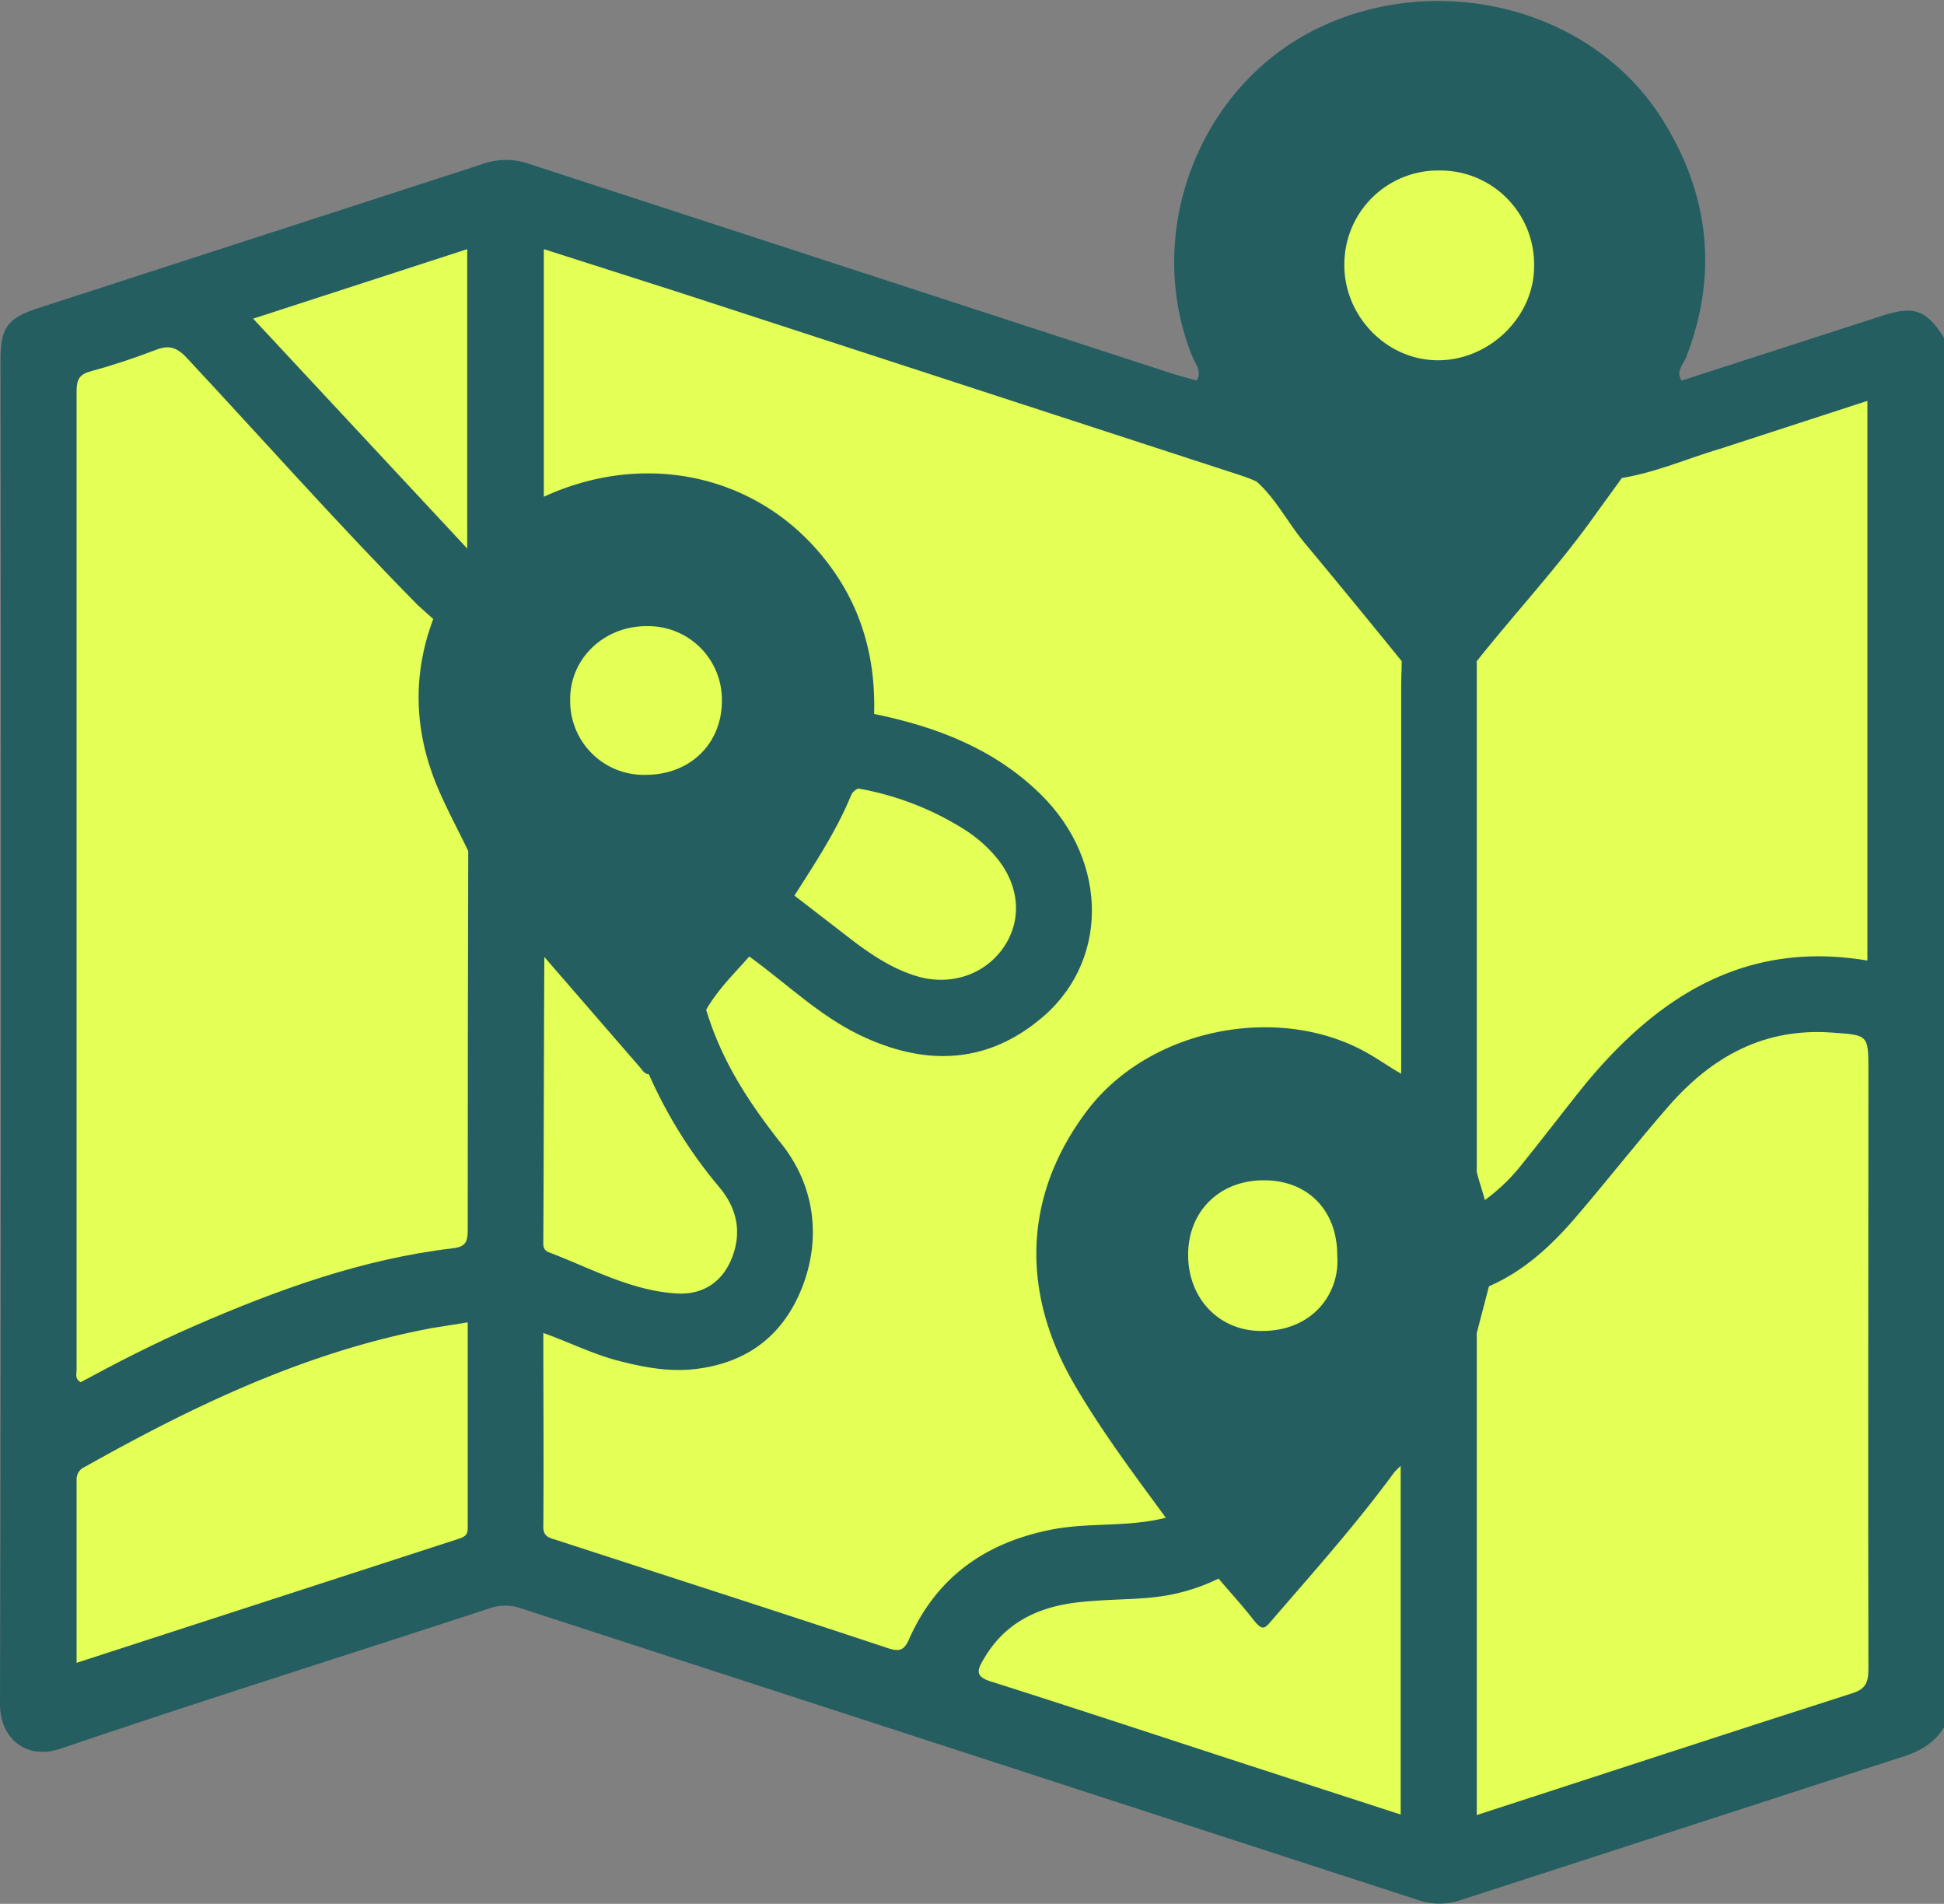 <svg xmlns="http://www.w3.org/2000/svg" viewBox="0 0 383.2 375.2"><rect x="0" y="0" width="383.2" height="375.2" fill="#808080" stroke="none"/><g id="Layer_2" data-name="Layer 2"><g id="Layer_1-2" data-name="Layer 1"><path d="M383.2,340.4c-1.8,3-4.5,4.6-7.8,5.7l-87.3,28.3a13,13,0,0,1-8.7,0L102.8,317a9.4,9.4,0,0,0-6.4,0C68.3,326.2,40,335.1,12,344.6c-7,2.4-12-2.2-12-8.7Q.3,203.5.1,71c0-6.5,1.4-8.3,7.5-10.3L94.9,32.4a13.8,13.8,0,0,1,9.4-.1L231.6,73.8l4.3,1.2a3.4,3.4,0,0,1,3.2,2.2,159.7,159.7,0,0,0,8.3,14.5c.6,1.1,1.7,2.4,0,3.6a9.2,9.2,0,0,1-4-.8c-26.1-8.8-52.4-17-78.5-25.6-17.5-5.8-35.1-11.5-52.6-17.1-3.7-1.2-4.1-.9-4.1,3V92.2a18,18,0,0,1-.4,5.2c-1.4,2.7-4.2,3.7-6.5,5.3a43.9,43.9,0,0,0-13.2,15.8c-.7,1.5-1.1,3.7-3.6,3.6-5.1-3.4-9.1-8.1-13.2-12.6L46.7,82.9c-3.4-3.6-6.7-7.4-10.1-11a5.7,5.7,0,0,0-6.7-1.5c-3.5,1.3-7.1,2.4-10.7,3.6a4,4,0,0,0-3,4.1V264.7c0,6.3,0,6.3,5.7,3.4,19.2-10,39.1-18.2,60.5-22.2l1.8-.4c6.9-1.2,6.9-1.2,6.9-8.4V173.6a15.1,15.1,0,0,1,.4-5.2c1.9-2.4,2.6.2,3.2,1,3,4.4,6,8.8,9.1,13.1,1.5,2.1,3.5,3.8,4.2,6.5.4,16.5.3,33.1,0,49.7,0,5.2,1.6,7.9,6.5,9.6s10.7,4.6,16.6,5.4c3.9.5,7.6.4,10.3-2.9a11.7,11.7,0,0,0,1.8-12.3,28.4,28.4,0,0,0-3.2-5c-4.9-6.7-10-13.1-12.6-21.1a5.6,5.6,0,0,1,1.5-3.7c2.5-2.6,4.6-5.5,7.1-8,1-1,1.9-2.4,3.7-1.6a4.4,4.4,0,0,1,1.2,1.9c3.2,9.1,8.5,16.9,14.3,24.4a28.8,28.8,0,0,1-2.5,38.2c-5.8,5.7-13.1,7.9-21.2,7.3s-13.4-2.6-19.8-5.3c-3.5-1.4-3.5-1.5-3.5,2.2-.1,10.1,0,20.1-.1,30.2,0,2.9,1,4.3,3.7,5.2q31.2,9.9,62.2,20.2c2.3.7,3.6.3,4.8-1.9,7.6-14.5,20-21.2,36.1-21.8,4.8-.2,9.7-.7,14.5-1.2,2.2.4,3.1,2.3,4.4,3.7s3.4,4.2,5.3,6.2,2.1,1.9,1,3.4c-4.4,3-9.5,3.9-14.6,4.1s-8.7.8-13,1.1c-6.9.4-12.8,3.2-16.7,9.1-1.9,2.9-1.7,3.7,1.7,4.8L271,354.8c4,1.3,4.2,1.1,4.2-3.1V294.9a52.3,52.3,0,0,1,.1-5.6,15.7,15.7,0,0,1,2.5-5,116,116,0,0,0,11.1-19.4c.4-.9.5-3.5,2.9-1.7.7,1.9.5,3.9.5,5.9v83c.1,3.7.4,4,3.9,2.8,11.3-3.8,22.6-7.3,33.8-11l32.7-10.6c3.3-1,4.5-2.7,4.5-6.1-.1-39,0-78,0-117,0-4.5-.6-5.1-5.1-5.5-14.4-1.5-25,5.2-33.8,15.6-7.6,8.9-14.4,18.5-23,26.5a43.9,43.9,0,0,1-7.8,5.8c-1.2.8-2.5,1.6-4.2,1.1a1.6,1.6,0,0,1-.6-1.3c.8-5.3-.8-10.5-.5-15.9,2.4-4,6.2-6.6,9.1-10.2,5.8-7.3,11.3-14.9,18-21.5,12.1-11.9,26.2-18.3,43.4-17.3,4.5.2,4.5.1,4.5-4.5V84.3c-.2-3.3-.6-3.7-3.8-2.6l-27.8,9c-4,1.3-8,2.7-12,3.9a4.7,4.7,0,0,1-3.3.2c-1.8-1.1-.7-2.4,0-3.5,2.8-4.5,5.5-9.1,7.9-13.9.6-1.3,1.6-2.5,3.3-2.4l39.6-12.8c6.2-2,8.7-1.1,12.1,4.4Z" style="fill:#255e61"/><path d="M247.7,94.9c-3-5.4-6-10.8-8.9-16.2-.8-1.5-1.3-3-2.9-3.7,1.1-1.9-.3-3.3-.9-4.8-9.8-24.4,1.4-53.4,24.9-64.7s53.7-4.2,67.7,17.9c9.3,14.7,11.2,30.6,4.7,47.2-.6,1.3-2,2.7-.8,4.4-.8.7-1.7,1.1-2.2,2.3-2.6,5.9-6.3,11.3-9.6,16.9.5,1.5-.7,2.3-1.4,3.2-8,11.8-17.3,22.5-26.6,33.2-2.1,1.8-3.4,4.2-5.4,6.1s-3.4,1.7-5.1,0-3.4-4.3-5.4-6c-9.3-10.7-18.5-21.3-26.5-32.9C248.7,96.9,247.8,96.1,247.7,94.9Z" style="fill:#255e61"/><path d="M247.7,94.9c3.8,3.4,6.1,8,9.3,11.9,6.5,7.8,12.9,15.6,19.3,23.5a8.3,8.3,0,0,1,1.1,4.6c0,24.2.1,48.5,0,72.7a9.2,9.2,0,0,1-.3,2.9c-.6,1.8-1.7,1.5-2.9.8l-4.2-2.4c-27.1-14.6-60.3,2.2-64.4,32.6-1.5,10.8,1.7,20.7,6.7,30.1a160.9,160.9,0,0,0,15.4,22.9c1,1.4,2.4,2.6,2.1,4.6-7.3,1.9-14.9.9-22.3,2.3-13,2.5-22.7,9.2-28.2,21.4-1,2.4-1.9,2.8-4.3,2-21.7-7.2-43.5-14.2-65.3-21.3-1.3-.4-2.7-.6-2.6-2.8.1-12.6,0-25.1,0-38,5.1,1.8,9.8,4.2,14.9,5.5s9.9,2.2,15.1,1.6c10-1.2,17.1-6.4,20.9-15.8s2.9-19.9-3.9-28.5-11.9-16.6-14.9-26.5c-.3-.5-.5-1-.2-1.4,2.7-3.4,4.7-7.4,8.7-9.5,4.5,1.6,7.6,5.2,11.3,7.9,6.4,4.8,13,9.1,21.1,10.6,15.2,2.7,29.7-6.1,33.2-21,2.4-10-.4-19-7.3-26.7s-18.5-13.3-29.6-16.4c-1.6-.4-3.2-.6-4.5-1.8-1.3-3-.7-6.1-1.2-9.2-3.2-19.4-17-33.6-36.4-36.6a41.7,41.7,0,0,0-20.7,1.6c-2.1.7-4,2.1-6.4,1.4V49.1l26.9,8.6,110.5,36A28.5,28.5,0,0,1,247.7,94.9Z" style="fill:#e4ff55"/><path d="M92.3,167.7q-.1,37.4-.1,74.7c0,2.3-.4,3.3-2.9,3.6-17.9,2.1-34.7,8.2-51.2,15.4-7.6,3.3-15,7.1-22.2,11-1.2-.7-.8-1.6-.8-2.4V77.1c0-2.2.5-3.3,2.7-3.9,4.4-1.2,8.6-2.6,12.8-4.2,2.5-1,4.1-.7,6.1,1.4,15.2,16.3,30,33,45.7,48.9l3,2.7c.9,1,.5,2.2.1,3.2-4.5,13.6-.8,26,5.7,38C92,164.6,93.3,165.9,92.3,167.7Z" style="fill:#e4ff55"/><path d="M293.5,253.5c6.9-3,12.3-8,17.1-13.6,6.2-7.2,12.1-14.8,18.4-22,8.5-9.7,18.8-15.4,32.2-14.4,7,.5,7.1.4,7.1,7.3,0,39.4-.1,78.8,0,118.2,0,2.9-.8,4-3.5,4.8-24.4,7.8-48.7,15.8-73.7,23.9v-95C290.1,259.2,291.4,256.2,293.5,253.5Z" style="fill:#e4ff55"/><path d="M291.1,130.3c7.8-9.8,16.4-19,23.6-29.2l5-6.9c6.7-1.1,12.8-3.8,19.2-5.7L368.1,79V189.3c-23.8-4-41,6.8-55.4,24.1-4.2,5.2-8.3,10.6-12.5,15.8a37.1,37.1,0,0,1-7.5,7.3c-2.4-1.4-2.4-3.8-2.6-6.1-.3-31.2,0-62.4-.1-93.6C290,134.5,289.8,132.3,291.1,130.3Z" style="fill:#e4ff55"/><path d="M92.3,167.7c-1.7-3.5-3.5-6.9-5.1-10.4-5.4-11.5-6.3-23.3-1.8-35.3a46.7,46.7,0,0,1,21.8-24.1c18.4-8.5,39.1-5.1,52.6,9.1,8.9,9.4,12.9,20.7,12.5,33.7,1.2,1.4.5,3,.2,4.5-.6,3.6-2.1,6.8-2.9,10.3-3.7,7.3-7.4,14.7-12.4,21.4-2.1,3-4.3,6-6.5,8.9-.9,1.1-1.6,2.2-3,2.7-3,3.4-6.2,6.5-8.5,10.5-4.3,3.7-7.8,8.2-11.3,12.7-1.2.9-1.8-.2-2.4-.8-5.7-6.2-11.2-12.6-16.6-19a20.1,20.1,0,0,1-1.6-3.3Z" style="fill:#255e61"/><path d="M291.1,231c.5,1.9,1.1,3.7,1.6,5.5a53.9,53.9,0,0,1,.8,17l-2.4,9.2a170.4,170.4,0,0,1-15,26.2,19,19,0,0,1-2.7,4.8c-6.6,8.6-13.7,16.7-20.8,24.8-3.2,3.7-4.6,3.6-7.4-.4-1.7-2.4-4.9-3.6-5-7l-10.4-12c-6.3-8.6-12.7-17.1-18.1-26.4-10.6-18.3-9.9-37.2,2.5-53.7s38-21.3,55.3-11.5c2.3,1.3,4.4,2.8,6.7,4.1a1.1,1.1,0,0,1,1.3.2C283.7,217,289.3,222.7,291.1,231Z" style="fill:#255e61"/><path d="M92.2,260.6v40.6c0,1.2-.5,1.6-1.6,2L15.1,327.7V291.6a2.6,2.6,0,0,1,1.6-2.5c21.7-12.2,43.9-22.8,68.6-27.4Z" style="fill:#e4ff55"/><path d="M240.2,311.1c2.2,2.6,4.6,5.2,6.7,7.9s2.4,1.9,4,.1c8.2-9.5,16.5-18.8,23.9-28.9a15.9,15.9,0,0,1,1.3-1.3v68.7l-30.5-9.9c-16.6-5.4-33.2-10.9-49.9-16.2-3.4-1-3.3-2.1-1.7-4.7,4.3-7.3,11.1-10.3,19.2-11.1s13.7-.2,20.4-2.1A37.4,37.4,0,0,0,240.2,311.1Z" style="fill:#e4ff55"/><path d="M107.3,188.6l18.9,21.8c.5.6.9,1.3,1.7,1.3a92.7,92.7,0,0,0,14,22.4c3.2,3.9,4.3,8.3,2.6,13.2s-5.5,8-11.3,7.6c-9-.6-16.8-5-25-8.1-1.3-.5-1.1-1.6-1.1-2.6C107.2,225.7,107.2,207.1,107.3,188.6Z" style="fill:#e4ff55"/><path d="M92.1,108.1,49.9,62.8,92.1,49.1Z" style="fill:#e4ff55"/><path d="M291.1,231c-3.6-7.5-8.1-14.3-14.9-19.4V135.5c0-1.8.1-3.5.1-5.2,2,2.1,4.1,4.2,6,6.4s1.8,1.2,2.9,0,3.9-4.3,5.9-6.4Z" style="fill:#255e61"/><path d="M283.9,33.6a18.5,18.5,0,0,1,18.5,18.9c0,10-8.9,18.6-19.1,18.5S264.9,62.1,265,52.1A18.5,18.5,0,0,1,283.9,33.6Z" style="fill:#e4ff55"/><path d="M147.7,188.5l8.9-12c3.4.2,5.4,2.9,7.7,4.8,4.3,3.4,8.6,6.8,13.7,9s9.4,2.8,14,.2c8.1-4.5,9.6-14.4,3.2-21.4s-13.3-9.4-21.3-11.7c-1.6-.5-3.5-.4-4.7-2s1.3-4.8,1.6-7.2,1-5,1.5-7.5c12.2,2.5,23.6,6.8,32.8,15.8,13.6,13.3,13.6,33.6-.5,44.7-10.8,8.7-22.8,8.7-35.1,2.8C161.4,200.1,154.9,193.7,147.7,188.5Z" style="fill:#255e61"/><path d="M169.2,155.4a58,58,0,0,1,21.1,8.2,26.8,26.8,0,0,1,6.6,6c4.1,5.4,4.5,11.8,1,17s-9.9,7.6-16.4,6c-4.9-1.3-9.1-4-13.1-7l-11.8-9.1c4-6.3,8.2-12.6,11.1-19.6A2.5,2.5,0,0,1,169.2,155.4Z" style="fill:#e4ff55"/><path d="M127.3,152.7a14.5,14.5,0,0,1-14.9-14.8c-.1-8.1,6.7-14.6,15.2-14.5a14.5,14.5,0,0,1,14.7,14.7C142.3,146.6,136,152.7,127.3,152.7Z" style="fill:#e4ff55"/><path d="M263.6,247.4c.6,7.5-4.9,15-15,14.9-8.3,0-14.4-6.4-14.4-15s6.2-14.7,14.9-14.7S263.6,238.5,263.6,247.4Z" style="fill:#e4ff55"/></g></g></svg>